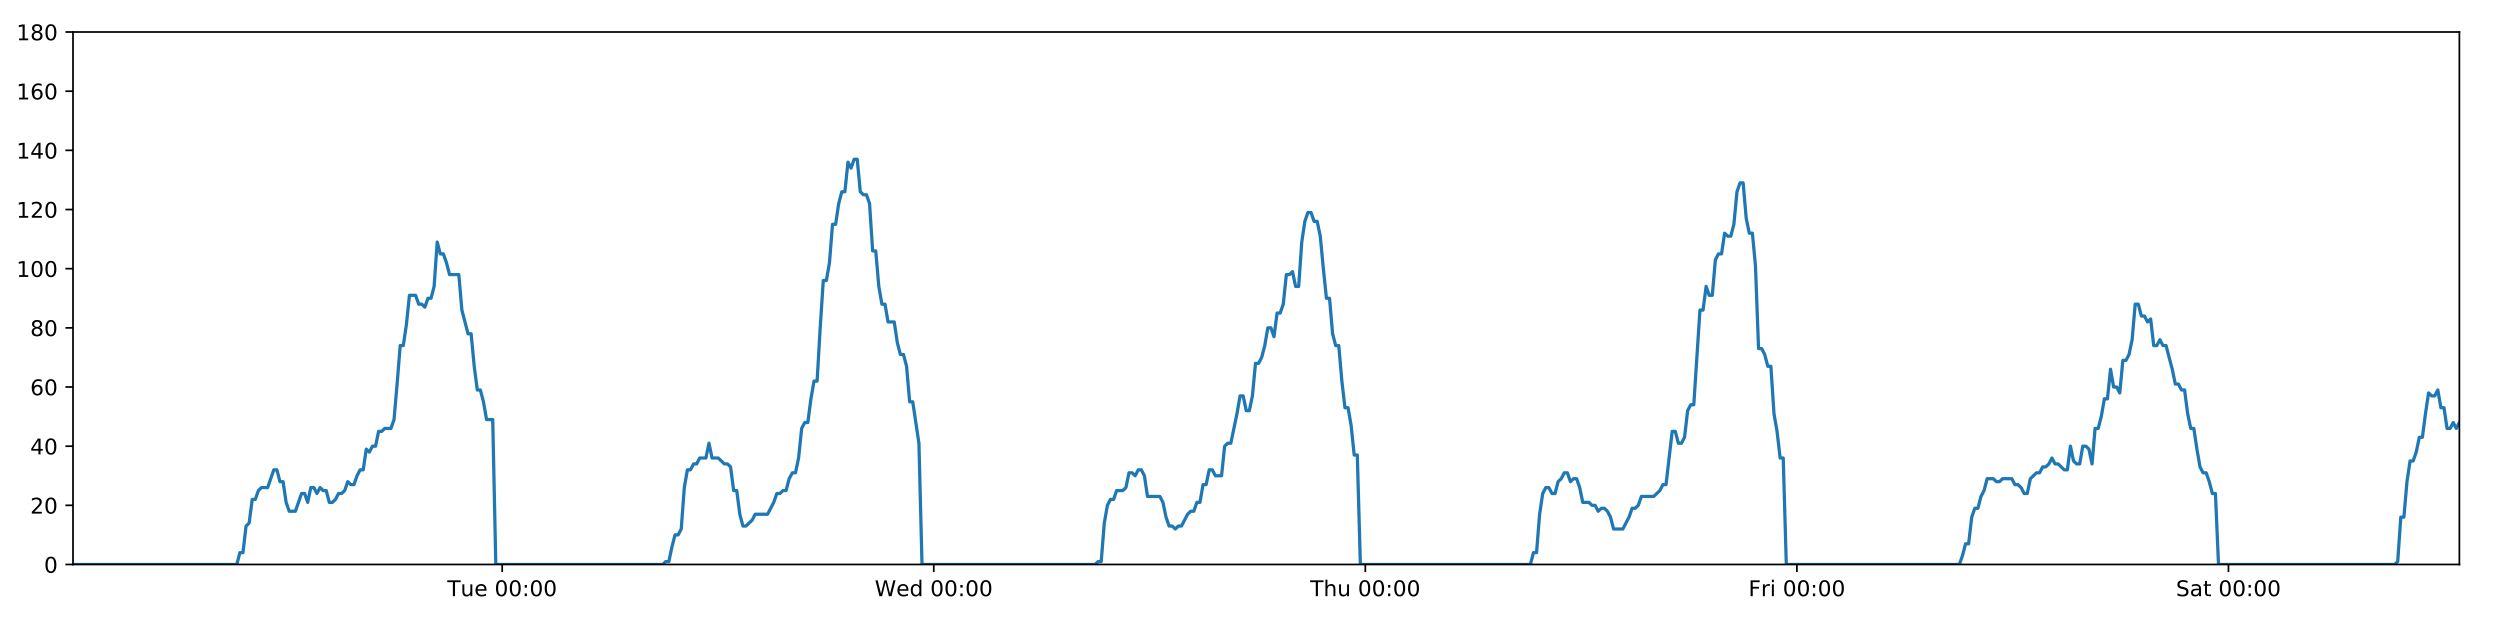 <?xml version="1.0" encoding="utf-8" standalone="no"?>
<!DOCTYPE svg PUBLIC "-//W3C//DTD SVG 1.1//EN"
  "http://www.w3.org/Graphics/SVG/1.1/DTD/svg11.dtd">
<!-- Created with matplotlib (https://matplotlib.org/) -->
<svg height="288pt" version="1.1" viewBox="0 0 1152 288" width="1152pt" xmlns="http://www.w3.org/2000/svg" xmlns:xlink="http://www.w3.org/1999/xlink">
 <defs>
  <style type="text/css">
*{stroke-linecap:butt;stroke-linejoin:round;}
  </style>
 </defs>
 <g id="figure_1">
  <g id="patch_1">
   <path d="M 0 288 
L 1152 288 
L 1152 0 
L 0 0 
z
" style="fill:#ffffff;"/>
  </g>
  <g id="axes_1">
   <g id="patch_2">
    <path d="M 33.64 260.12 
L 1133.28 260.12 
L 1133.28 14.76 
L 33.64 14.76 
z
" style="fill:#ffffff;"/>
   </g>
   <g id="matplotlib.axis_1">
    <g id="xtick_1">
     <g id="line2d_1">
      <defs>
       <path d="M 0 0 
L 0 3.5 
" id="m9bca26a7ed" style="stroke:#000000;stroke-width:0.8;"/>
      </defs>
      <g>
       <use style="stroke:#000000;stroke-width:0.8;" x="231.413" xlink:href="#m9bca26a7ed" y="260.12"/>
      </g>
     </g>
     <g id="text_1">
      <!-- Tue 00:00 -->
      <defs>
       <path d="M -0.297 72.906 
L 61.375 72.906 
L 61.375 64.594 
L 35.5 64.594 
L 35.5 0 
L 25.594 0 
L 25.594 64.594 
L -0.297 64.594 
z
" id="DejaVuSans-84"/>
       <path d="M 8.5 21.578 
L 8.5 54.688 
L 17.484 54.688 
L 17.484 21.922 
Q 17.484 14.156 20.5 10.266 
Q 23.531 6.391 29.594 6.391 
Q 36.859 6.391 41.078 11.031 
Q 45.312 15.672 45.312 23.688 
L 45.312 54.688 
L 54.297 54.688 
L 54.297 0 
L 45.312 0 
L 45.312 8.406 
Q 42.047 3.422 37.719 1 
Q 33.406 -1.422 27.688 -1.422 
Q 18.266 -1.422 13.375 4.438 
Q 8.5 10.297 8.5 21.578 
z
M 31.109 56 
z
" id="DejaVuSans-117"/>
       <path d="M 56.203 29.594 
L 56.203 25.203 
L 14.891 25.203 
Q 15.484 15.922 20.484 11.062 
Q 25.484 6.203 34.422 6.203 
Q 39.594 6.203 44.453 7.469 
Q 49.312 8.734 54.109 11.281 
L 54.109 2.781 
Q 49.266 0.734 44.188 -0.344 
Q 39.109 -1.422 33.891 -1.422 
Q 20.797 -1.422 13.156 6.188 
Q 5.516 13.812 5.516 26.812 
Q 5.516 40.234 12.766 48.109 
Q 20.016 56 32.328 56 
Q 43.359 56 49.781 48.891 
Q 56.203 41.797 56.203 29.594 
z
M 47.219 32.234 
Q 47.125 39.594 43.094 43.984 
Q 39.062 48.391 32.422 48.391 
Q 24.906 48.391 20.391 44.141 
Q 15.875 39.891 15.188 32.172 
z
" id="DejaVuSans-101"/>
       <path id="DejaVuSans-32"/>
       <path d="M 31.781 66.406 
Q 24.172 66.406 20.328 58.906 
Q 16.5 51.422 16.5 36.375 
Q 16.5 21.391 20.328 13.891 
Q 24.172 6.391 31.781 6.391 
Q 39.453 6.391 43.281 13.891 
Q 47.125 21.391 47.125 36.375 
Q 47.125 51.422 43.281 58.906 
Q 39.453 66.406 31.781 66.406 
z
M 31.781 74.219 
Q 44.047 74.219 50.516 64.516 
Q 56.984 54.828 56.984 36.375 
Q 56.984 17.969 50.516 8.266 
Q 44.047 -1.422 31.781 -1.422 
Q 19.531 -1.422 13.062 8.266 
Q 6.594 17.969 6.594 36.375 
Q 6.594 54.828 13.062 64.516 
Q 19.531 74.219 31.781 74.219 
z
" id="DejaVuSans-48"/>
       <path d="M 11.719 12.406 
L 22.016 12.406 
L 22.016 0 
L 11.719 0 
z
M 11.719 51.703 
L 22.016 51.703 
L 22.016 39.312 
L 11.719 39.312 
z
" id="DejaVuSans-58"/>
      </defs>
      <g transform="translate(206.127 274.718)scale(0.1 -0.1)">
       <use xlink:href="#DejaVuSans-84"/>
       <use x="60.85" xlink:href="#DejaVuSans-117"/>
       <use x="124.229" xlink:href="#DejaVuSans-101"/>
       <use x="185.752" xlink:href="#DejaVuSans-32"/>
       <use x="217.539" xlink:href="#DejaVuSans-48"/>
       <use x="281.162" xlink:href="#DejaVuSans-48"/>
       <use x="344.785" xlink:href="#DejaVuSans-58"/>
       <use x="378.477" xlink:href="#DejaVuSans-48"/>
       <use x="442.1" xlink:href="#DejaVuSans-48"/>
      </g>
     </g>
    </g>
    <g id="xtick_2">
     <g id="line2d_2">
      <g>
       <use style="stroke:#000000;stroke-width:0.8;" x="430.278" xlink:href="#m9bca26a7ed" y="260.12"/>
      </g>
     </g>
     <g id="text_2">
      <!-- Wed 00:00 -->
      <defs>
       <path d="M 3.328 72.906 
L 13.281 72.906 
L 28.609 11.281 
L 43.891 72.906 
L 54.984 72.906 
L 70.312 11.281 
L 85.594 72.906 
L 95.609 72.906 
L 77.297 0 
L 64.891 0 
L 49.516 63.281 
L 33.984 0 
L 21.578 0 
z
" id="DejaVuSans-87"/>
       <path d="M 45.406 46.391 
L 45.406 75.984 
L 54.391 75.984 
L 54.391 0 
L 45.406 0 
L 45.406 8.203 
Q 42.578 3.328 38.25 0.953 
Q 33.938 -1.422 27.875 -1.422 
Q 17.969 -1.422 11.734 6.484 
Q 5.516 14.406 5.516 27.297 
Q 5.516 40.188 11.734 48.094 
Q 17.969 56 27.875 56 
Q 33.938 56 38.25 53.625 
Q 42.578 51.266 45.406 46.391 
z
M 14.797 27.297 
Q 14.797 17.391 18.875 11.75 
Q 22.953 6.109 30.078 6.109 
Q 37.203 6.109 41.297 11.75 
Q 45.406 17.391 45.406 27.297 
Q 45.406 37.203 41.297 42.844 
Q 37.203 48.484 30.078 48.484 
Q 22.953 48.484 18.875 42.844 
Q 14.797 37.203 14.797 27.297 
z
" id="DejaVuSans-100"/>
      </defs>
      <g transform="translate(403.089 274.718)scale(0.1 -0.1)">
       <use xlink:href="#DejaVuSans-87"/>
       <use x="98.799" xlink:href="#DejaVuSans-101"/>
       <use x="160.322" xlink:href="#DejaVuSans-100"/>
       <use x="223.799" xlink:href="#DejaVuSans-32"/>
       <use x="255.586" xlink:href="#DejaVuSans-48"/>
       <use x="319.209" xlink:href="#DejaVuSans-48"/>
       <use x="382.832" xlink:href="#DejaVuSans-58"/>
       <use x="416.523" xlink:href="#DejaVuSans-48"/>
       <use x="480.146" xlink:href="#DejaVuSans-48"/>
      </g>
     </g>
    </g>
    <g id="xtick_3">
     <g id="line2d_3">
      <g>
       <use style="stroke:#000000;stroke-width:0.8;" x="629.142" xlink:href="#m9bca26a7ed" y="260.12"/>
      </g>
     </g>
     <g id="text_3">
      <!-- Thu 00:00 -->
      <defs>
       <path d="M 54.891 33.016 
L 54.891 0 
L 45.906 0 
L 45.906 32.719 
Q 45.906 40.484 42.875 44.328 
Q 39.844 48.188 33.797 48.188 
Q 26.516 48.188 22.312 43.547 
Q 18.109 38.922 18.109 30.906 
L 18.109 0 
L 9.078 0 
L 9.078 75.984 
L 18.109 75.984 
L 18.109 46.188 
Q 21.344 51.125 25.703 53.562 
Q 30.078 56 35.797 56 
Q 45.219 56 50.047 50.172 
Q 54.891 44.344 54.891 33.016 
z
" id="DejaVuSans-104"/>
      </defs>
      <g transform="translate(603.752 274.718)scale(0.1 -0.1)">
       <use xlink:href="#DejaVuSans-84"/>
       <use x="61.084" xlink:href="#DejaVuSans-104"/>
       <use x="124.463" xlink:href="#DejaVuSans-117"/>
       <use x="187.842" xlink:href="#DejaVuSans-32"/>
       <use x="219.629" xlink:href="#DejaVuSans-48"/>
       <use x="283.252" xlink:href="#DejaVuSans-48"/>
       <use x="346.875" xlink:href="#DejaVuSans-58"/>
       <use x="380.566" xlink:href="#DejaVuSans-48"/>
       <use x="444.189" xlink:href="#DejaVuSans-48"/>
      </g>
     </g>
    </g>
    <g id="xtick_4">
     <g id="line2d_4">
      <g>
       <use style="stroke:#000000;stroke-width:0.8;" x="828.007" xlink:href="#m9bca26a7ed" y="260.12"/>
      </g>
     </g>
     <g id="text_4">
      <!-- Fri 00:00 -->
      <defs>
       <path d="M 9.812 72.906 
L 51.703 72.906 
L 51.703 64.594 
L 19.672 64.594 
L 19.672 43.109 
L 48.578 43.109 
L 48.578 34.812 
L 19.672 34.812 
L 19.672 0 
L 9.812 0 
z
" id="DejaVuSans-70"/>
       <path d="M 41.109 46.297 
Q 39.594 47.172 37.812 47.578 
Q 36.031 48 33.891 48 
Q 26.266 48 22.188 43.047 
Q 18.109 38.094 18.109 28.812 
L 18.109 0 
L 9.078 0 
L 9.078 54.688 
L 18.109 54.688 
L 18.109 46.188 
Q 20.953 51.172 25.484 53.578 
Q 30.031 56 36.531 56 
Q 37.453 56 38.578 55.875 
Q 39.703 55.766 41.062 55.516 
z
" id="DejaVuSans-114"/>
       <path d="M 9.422 54.688 
L 18.406 54.688 
L 18.406 0 
L 9.422 0 
z
M 9.422 75.984 
L 18.406 75.984 
L 18.406 64.594 
L 9.422 64.594 
z
" id="DejaVuSans-105"/>
      </defs>
      <g transform="translate(805.693 274.718)scale(0.1 -0.1)">
       <use xlink:href="#DejaVuSans-70"/>
       <use x="57.41" xlink:href="#DejaVuSans-114"/>
       <use x="98.523" xlink:href="#DejaVuSans-105"/>
       <use x="126.307" xlink:href="#DejaVuSans-32"/>
       <use x="158.094" xlink:href="#DejaVuSans-48"/>
       <use x="221.717" xlink:href="#DejaVuSans-48"/>
       <use x="285.34" xlink:href="#DejaVuSans-58"/>
       <use x="319.031" xlink:href="#DejaVuSans-48"/>
       <use x="382.654" xlink:href="#DejaVuSans-48"/>
      </g>
     </g>
    </g>
    <g id="xtick_5">
     <g id="line2d_5">
      <g>
       <use style="stroke:#000000;stroke-width:0.8;" x="1026.871" xlink:href="#m9bca26a7ed" y="260.12"/>
      </g>
     </g>
     <g id="text_5">
      <!-- Sat 00:00 -->
      <defs>
       <path d="M 53.516 70.516 
L 53.516 60.891 
Q 47.906 63.578 42.922 64.891 
Q 37.938 66.219 33.297 66.219 
Q 25.25 66.219 20.875 63.094 
Q 16.5 59.969 16.5 54.203 
Q 16.5 49.359 19.406 46.891 
Q 22.312 44.438 30.422 42.922 
L 36.375 41.703 
Q 47.406 39.594 52.656 34.297 
Q 57.906 29 57.906 20.125 
Q 57.906 9.516 50.797 4.047 
Q 43.703 -1.422 29.984 -1.422 
Q 24.812 -1.422 18.969 -0.25 
Q 13.141 0.922 6.891 3.219 
L 6.891 13.375 
Q 12.891 10.016 18.656 8.297 
Q 24.422 6.594 29.984 6.594 
Q 38.422 6.594 43.016 9.906 
Q 47.609 13.234 47.609 19.391 
Q 47.609 24.75 44.312 27.781 
Q 41.016 30.812 33.5 32.328 
L 27.484 33.5 
Q 16.453 35.688 11.516 40.375 
Q 6.594 45.062 6.594 53.422 
Q 6.594 63.094 13.406 68.656 
Q 20.219 74.219 32.172 74.219 
Q 37.312 74.219 42.625 73.281 
Q 47.953 72.359 53.516 70.516 
z
" id="DejaVuSans-83"/>
       <path d="M 34.281 27.484 
Q 23.391 27.484 19.188 25 
Q 14.984 22.516 14.984 16.5 
Q 14.984 11.719 18.141 8.906 
Q 21.297 6.109 26.703 6.109 
Q 34.188 6.109 38.703 11.406 
Q 43.219 16.703 43.219 25.484 
L 43.219 27.484 
z
M 52.203 31.203 
L 52.203 0 
L 43.219 0 
L 43.219 8.297 
Q 40.141 3.328 35.547 0.953 
Q 30.953 -1.422 24.312 -1.422 
Q 15.922 -1.422 10.953 3.297 
Q 6 8.016 6 15.922 
Q 6 25.141 12.172 29.828 
Q 18.359 34.516 30.609 34.516 
L 43.219 34.516 
L 43.219 35.406 
Q 43.219 41.609 39.141 45 
Q 35.062 48.391 27.688 48.391 
Q 23 48.391 18.547 47.266 
Q 14.109 46.141 10.016 43.891 
L 10.016 52.203 
Q 14.938 54.109 19.578 55.047 
Q 24.219 56 28.609 56 
Q 40.484 56 46.344 49.844 
Q 52.203 43.703 52.203 31.203 
z
" id="DejaVuSans-97"/>
       <path d="M 18.312 70.219 
L 18.312 54.688 
L 36.812 54.688 
L 36.812 47.703 
L 18.312 47.703 
L 18.312 18.016 
Q 18.312 11.328 20.141 9.422 
Q 21.969 7.516 27.594 7.516 
L 36.812 7.516 
L 36.812 0 
L 27.594 0 
Q 17.188 0 13.234 3.875 
Q 9.281 7.766 9.281 18.016 
L 9.281 47.703 
L 2.688 47.703 
L 2.688 54.688 
L 9.281 54.688 
L 9.281 70.219 
z
" id="DejaVuSans-116"/>
      </defs>
      <g transform="translate(1002.674 274.718)scale(0.1 -0.1)">
       <use xlink:href="#DejaVuSans-83"/>
       <use x="63.477" xlink:href="#DejaVuSans-97"/>
       <use x="124.756" xlink:href="#DejaVuSans-116"/>
       <use x="163.965" xlink:href="#DejaVuSans-32"/>
       <use x="195.752" xlink:href="#DejaVuSans-48"/>
       <use x="259.375" xlink:href="#DejaVuSans-48"/>
       <use x="322.998" xlink:href="#DejaVuSans-58"/>
       <use x="356.689" xlink:href="#DejaVuSans-48"/>
       <use x="420.312" xlink:href="#DejaVuSans-48"/>
      </g>
     </g>
    </g>
   </g>
   <g id="matplotlib.axis_2">
    <g id="ytick_1">
     <g id="line2d_6">
      <defs>
       <path d="M 0 0 
L -3.5 0 
" id="m98c7286dd6" style="stroke:#000000;stroke-width:0.8;"/>
      </defs>
      <g>
       <use style="stroke:#000000;stroke-width:0.8;" x="33.64" xlink:href="#m98c7286dd6" y="260.12"/>
      </g>
     </g>
     <g id="text_6">
      <!-- 0 -->
      <g transform="translate(20.277 263.919)scale(0.1 -0.1)">
       <use xlink:href="#DejaVuSans-48"/>
      </g>
     </g>
    </g>
    <g id="ytick_2">
     <g id="line2d_7">
      <g>
       <use style="stroke:#000000;stroke-width:0.8;" x="33.64" xlink:href="#m98c7286dd6" y="232.858"/>
      </g>
     </g>
     <g id="text_7">
      <!-- 20 -->
      <defs>
       <path d="M 19.188 8.297 
L 53.609 8.297 
L 53.609 0 
L 7.328 0 
L 7.328 8.297 
Q 12.938 14.109 22.625 23.891 
Q 32.328 33.688 34.812 36.531 
Q 39.547 41.844 41.422 45.531 
Q 43.312 49.219 43.312 52.781 
Q 43.312 58.594 39.234 62.25 
Q 35.156 65.922 28.609 65.922 
Q 23.969 65.922 18.812 64.312 
Q 13.672 62.703 7.812 59.422 
L 7.812 69.391 
Q 13.766 71.781 18.938 73 
Q 24.125 74.219 28.422 74.219 
Q 39.75 74.219 46.484 68.547 
Q 53.219 62.891 53.219 53.422 
Q 53.219 48.922 51.531 44.891 
Q 49.859 40.875 45.406 35.406 
Q 44.188 33.984 37.641 27.219 
Q 31.109 20.453 19.188 8.297 
z
" id="DejaVuSans-50"/>
      </defs>
      <g transform="translate(13.915 236.657)scale(0.1 -0.1)">
       <use xlink:href="#DejaVuSans-50"/>
       <use x="63.623" xlink:href="#DejaVuSans-48"/>
      </g>
     </g>
    </g>
    <g id="ytick_3">
     <g id="line2d_8">
      <g>
       <use style="stroke:#000000;stroke-width:0.8;" x="33.64" xlink:href="#m98c7286dd6" y="205.596"/>
      </g>
     </g>
     <g id="text_8">
      <!-- 40 -->
      <defs>
       <path d="M 37.797 64.312 
L 12.891 25.391 
L 37.797 25.391 
z
M 35.203 72.906 
L 47.609 72.906 
L 47.609 25.391 
L 58.016 25.391 
L 58.016 17.188 
L 47.609 17.188 
L 47.609 0 
L 37.797 0 
L 37.797 17.188 
L 4.891 17.188 
L 4.891 26.703 
z
" id="DejaVuSans-52"/>
      </defs>
      <g transform="translate(13.915 209.395)scale(0.1 -0.1)">
       <use xlink:href="#DejaVuSans-52"/>
       <use x="63.623" xlink:href="#DejaVuSans-48"/>
      </g>
     </g>
    </g>
    <g id="ytick_4">
     <g id="line2d_9">
      <g>
       <use style="stroke:#000000;stroke-width:0.8;" x="33.64" xlink:href="#m98c7286dd6" y="178.333"/>
      </g>
     </g>
     <g id="text_9">
      <!-- 60 -->
      <defs>
       <path d="M 33.016 40.375 
Q 26.375 40.375 22.484 35.828 
Q 18.609 31.297 18.609 23.391 
Q 18.609 15.531 22.484 10.953 
Q 26.375 6.391 33.016 6.391 
Q 39.656 6.391 43.531 10.953 
Q 47.406 15.531 47.406 23.391 
Q 47.406 31.297 43.531 35.828 
Q 39.656 40.375 33.016 40.375 
z
M 52.594 71.297 
L 52.594 62.312 
Q 48.875 64.062 45.094 64.984 
Q 41.312 65.922 37.594 65.922 
Q 27.828 65.922 22.672 59.328 
Q 17.531 52.734 16.797 39.406 
Q 19.672 43.656 24.016 45.922 
Q 28.375 48.188 33.594 48.188 
Q 44.578 48.188 50.953 41.516 
Q 57.328 34.859 57.328 23.391 
Q 57.328 12.156 50.688 5.359 
Q 44.047 -1.422 33.016 -1.422 
Q 20.359 -1.422 13.672 8.266 
Q 6.984 17.969 6.984 36.375 
Q 6.984 53.656 15.188 63.938 
Q 23.391 74.219 37.203 74.219 
Q 40.922 74.219 44.703 73.484 
Q 48.484 72.75 52.594 71.297 
z
" id="DejaVuSans-54"/>
      </defs>
      <g transform="translate(13.915 182.133)scale(0.1 -0.1)">
       <use xlink:href="#DejaVuSans-54"/>
       <use x="63.623" xlink:href="#DejaVuSans-48"/>
      </g>
     </g>
    </g>
    <g id="ytick_5">
     <g id="line2d_10">
      <g>
       <use style="stroke:#000000;stroke-width:0.8;" x="33.64" xlink:href="#m98c7286dd6" y="151.071"/>
      </g>
     </g>
     <g id="text_10">
      <!-- 80 -->
      <defs>
       <path d="M 31.781 34.625 
Q 24.75 34.625 20.719 30.859 
Q 16.703 27.094 16.703 20.516 
Q 16.703 13.922 20.719 10.156 
Q 24.75 6.391 31.781 6.391 
Q 38.812 6.391 42.859 10.172 
Q 46.922 13.969 46.922 20.516 
Q 46.922 27.094 42.891 30.859 
Q 38.875 34.625 31.781 34.625 
z
M 21.922 38.812 
Q 15.578 40.375 12.031 44.719 
Q 8.5 49.078 8.5 55.328 
Q 8.5 64.062 14.719 69.141 
Q 20.953 74.219 31.781 74.219 
Q 42.672 74.219 48.875 69.141 
Q 55.078 64.062 55.078 55.328 
Q 55.078 49.078 51.531 44.719 
Q 48 40.375 41.703 38.812 
Q 48.828 37.156 52.797 32.312 
Q 56.781 27.484 56.781 20.516 
Q 56.781 9.906 50.312 4.234 
Q 43.844 -1.422 31.781 -1.422 
Q 19.734 -1.422 13.25 4.234 
Q 6.781 9.906 6.781 20.516 
Q 6.781 27.484 10.781 32.312 
Q 14.797 37.156 21.922 38.812 
z
M 18.312 54.391 
Q 18.312 48.734 21.844 45.562 
Q 25.391 42.391 31.781 42.391 
Q 38.141 42.391 41.719 45.562 
Q 45.312 48.734 45.312 54.391 
Q 45.312 60.062 41.719 63.234 
Q 38.141 66.406 31.781 66.406 
Q 25.391 66.406 21.844 63.234 
Q 18.312 60.062 18.312 54.391 
z
" id="DejaVuSans-56"/>
      </defs>
      <g transform="translate(13.915 154.87)scale(0.1 -0.1)">
       <use xlink:href="#DejaVuSans-56"/>
       <use x="63.623" xlink:href="#DejaVuSans-48"/>
      </g>
     </g>
    </g>
    <g id="ytick_6">
     <g id="line2d_11">
      <g>
       <use style="stroke:#000000;stroke-width:0.8;" x="33.64" xlink:href="#m98c7286dd6" y="123.809"/>
      </g>
     </g>
     <g id="text_11">
      <!-- 100 -->
      <defs>
       <path d="M 12.406 8.297 
L 28.516 8.297 
L 28.516 63.922 
L 10.984 60.406 
L 10.984 69.391 
L 28.422 72.906 
L 38.281 72.906 
L 38.281 8.297 
L 54.391 8.297 
L 54.391 0 
L 12.406 0 
z
" id="DejaVuSans-49"/>
      </defs>
      <g transform="translate(7.553 127.608)scale(0.1 -0.1)">
       <use xlink:href="#DejaVuSans-49"/>
       <use x="63.623" xlink:href="#DejaVuSans-48"/>
       <use x="127.246" xlink:href="#DejaVuSans-48"/>
      </g>
     </g>
    </g>
    <g id="ytick_7">
     <g id="line2d_12">
      <g>
       <use style="stroke:#000000;stroke-width:0.8;" x="33.64" xlink:href="#m98c7286dd6" y="96.547"/>
      </g>
     </g>
     <g id="text_12">
      <!-- 120 -->
      <g transform="translate(7.553 100.346)scale(0.1 -0.1)">
       <use xlink:href="#DejaVuSans-49"/>
       <use x="63.623" xlink:href="#DejaVuSans-50"/>
       <use x="127.246" xlink:href="#DejaVuSans-48"/>
      </g>
     </g>
    </g>
    <g id="ytick_8">
     <g id="line2d_13">
      <g>
       <use style="stroke:#000000;stroke-width:0.8;" x="33.64" xlink:href="#m98c7286dd6" y="69.284"/>
      </g>
     </g>
     <g id="text_13">
      <!-- 140 -->
      <g transform="translate(7.553 73.084)scale(0.1 -0.1)">
       <use xlink:href="#DejaVuSans-49"/>
       <use x="63.623" xlink:href="#DejaVuSans-52"/>
       <use x="127.246" xlink:href="#DejaVuSans-48"/>
      </g>
     </g>
    </g>
    <g id="ytick_9">
     <g id="line2d_14">
      <g>
       <use style="stroke:#000000;stroke-width:0.8;" x="33.64" xlink:href="#m98c7286dd6" y="42.022"/>
      </g>
     </g>
     <g id="text_14">
      <!-- 160 -->
      <g transform="translate(7.553 45.821)scale(0.1 -0.1)">
       <use xlink:href="#DejaVuSans-49"/>
       <use x="63.623" xlink:href="#DejaVuSans-54"/>
       <use x="127.246" xlink:href="#DejaVuSans-48"/>
      </g>
     </g>
    </g>
    <g id="ytick_10">
     <g id="line2d_15">
      <g>
       <use style="stroke:#000000;stroke-width:0.8;" x="33.64" xlink:href="#m98c7286dd6" y="14.76"/>
      </g>
     </g>
     <g id="text_15">
      <!-- 180 -->
      <g transform="translate(7.553 18.559)scale(0.1 -0.1)">
       <use xlink:href="#DejaVuSans-49"/>
       <use x="63.623" xlink:href="#DejaVuSans-56"/>
       <use x="127.246" xlink:href="#DejaVuSans-48"/>
      </g>
     </g>
    </g>
   </g>
   <g id="line2d_16">
    <path clip-path="url(#pe118980163)" d="M 33.64 260.12 
L 109.117 260.12 
L 110.538 254.668 
L 111.958 254.668 
L 113.381 242.4 
L 114.801 241.036 
L 116.221 230.132 
L 117.645 230.132 
L 119.069 226.042 
L 120.49 224.679 
L 123.33 224.679 
L 126.17 216.5 
L 127.589 216.5 
L 129.009 221.953 
L 130.429 221.953 
L 131.848 231.495 
L 133.27 235.584 
L 136.11 235.584 
L 138.953 227.405 
L 140.372 227.405 
L 141.792 231.495 
L 143.213 224.679 
L 144.632 224.679 
L 146.051 227.405 
L 147.477 224.679 
L 148.897 226.042 
L 150.318 226.042 
L 151.738 231.495 
L 153.158 231.495 
L 154.577 230.132 
L 155.996 227.405 
L 157.416 227.405 
L 158.837 226.042 
L 160.259 221.953 
L 161.68 223.316 
L 163.103 223.316 
L 164.523 219.227 
L 165.944 216.5 
L 167.364 216.5 
L 168.784 206.959 
L 170.204 208.322 
L 171.624 205.596 
L 173.046 205.596 
L 174.466 198.78 
L 175.886 198.78 
L 177.306 197.417 
L 180.147 197.417 
L 181.567 193.328 
L 182.987 176.97 
L 184.406 159.25 
L 185.828 159.25 
L 187.252 149.708 
L 188.673 136.077 
L 191.515 136.077 
L 192.936 140.166 
L 194.356 140.166 
L 195.778 141.529 
L 197.199 137.44 
L 198.619 137.44 
L 200.041 131.988 
L 201.467 111.541 
L 202.888 116.993 
L 204.31 116.993 
L 205.732 121.083 
L 207.156 126.535 
L 211.417 126.535 
L 212.837 142.892 
L 215.676 153.797 
L 217.098 153.797 
L 218.518 168.792 
L 219.939 179.696 
L 221.359 179.696 
L 222.78 185.149 
L 224.201 193.328 
L 227.044 193.328 
L 228.465 260.12 
L 305.397 260.12 
L 306.794 258.757 
L 308.218 258.757 
L 309.638 251.941 
L 311.058 246.489 
L 312.482 246.489 
L 313.908 243.763 
L 315.329 224.679 
L 316.75 216.5 
L 318.171 216.5 
L 319.591 213.774 
L 321.012 213.774 
L 322.432 211.048 
L 325.274 211.048 
L 326.695 204.232 
L 328.117 211.048 
L 330.957 211.048 
L 333.8 213.774 
L 335.223 213.774 
L 336.645 215.137 
L 338.065 226.042 
L 339.486 226.042 
L 340.906 236.947 
L 342.329 242.4 
L 343.748 242.4 
L 346.589 239.673 
L 348.01 236.947 
L 353.697 236.947 
L 356.54 231.495 
L 357.963 227.405 
L 359.384 227.405 
L 360.805 226.042 
L 362.225 226.042 
L 363.646 220.59 
L 365.141 217.864 
L 366.563 217.864 
L 367.984 211.048 
L 369.405 197.417 
L 370.826 194.691 
L 372.249 194.691 
L 373.674 183.786 
L 375.099 175.607 
L 376.522 175.607 
L 377.945 151.071 
L 379.368 129.261 
L 380.79 129.261 
L 382.21 121.083 
L 383.631 103.362 
L 385.052 103.362 
L 386.473 93.82 
L 387.899 88.368 
L 389.32 88.368 
L 390.74 74.737 
L 392.163 77.463 
L 393.588 73.374 
L 395.008 73.374 
L 396.429 88.368 
L 397.852 89.731 
L 399.272 89.731 
L 400.695 93.82 
L 402.116 115.63 
L 403.537 115.63 
L 404.958 131.988 
L 406.379 140.166 
L 407.799 140.166 
L 409.219 148.345 
L 412.059 148.345 
L 413.481 157.887 
L 414.901 163.339 
L 416.324 163.339 
L 417.744 168.792 
L 419.167 185.149 
L 420.587 185.149 
L 423.438 204.232 
L 424.861 260.12 
L 504.619 260.12 
L 506.016 258.757 
L 507.437 258.757 
L 508.858 241.036 
L 510.282 232.858 
L 511.703 230.132 
L 513.124 230.132 
L 514.552 226.042 
L 517.396 226.042 
L 518.82 224.679 
L 520.241 217.864 
L 521.663 217.864 
L 523.084 219.227 
L 524.508 216.5 
L 525.931 216.5 
L 527.351 219.227 
L 528.772 228.768 
L 534.463 228.768 
L 535.884 231.495 
L 537.304 238.31 
L 538.727 242.4 
L 540.151 242.4 
L 541.572 243.763 
L 542.994 242.4 
L 544.415 242.4 
L 547.258 236.947 
L 548.679 235.584 
L 550.099 235.584 
L 551.52 231.495 
L 552.941 231.495 
L 554.362 223.316 
L 555.782 223.316 
L 557.204 216.5 
L 558.625 216.5 
L 560.047 219.227 
L 562.888 219.227 
L 564.311 205.596 
L 565.734 204.232 
L 567.159 204.232 
L 570.005 190.601 
L 571.425 182.423 
L 572.851 182.423 
L 574.273 189.238 
L 575.692 189.238 
L 577.112 182.423 
L 578.533 167.428 
L 579.953 167.428 
L 581.378 164.702 
L 582.798 159.25 
L 584.219 151.071 
L 585.639 151.071 
L 587.059 155.16 
L 588.481 144.256 
L 589.903 144.256 
L 591.325 140.166 
L 592.746 126.535 
L 594.169 126.535 
L 595.59 125.172 
L 597.013 131.988 
L 598.432 131.988 
L 599.853 111.541 
L 601.274 101.999 
L 602.695 97.91 
L 604.116 97.91 
L 605.536 101.999 
L 606.957 101.999 
L 608.378 108.815 
L 609.802 123.809 
L 611.222 137.44 
L 612.644 137.44 
L 614.065 153.797 
L 615.489 159.25 
L 616.909 159.25 
L 618.33 175.607 
L 619.752 187.875 
L 621.177 187.875 
L 622.597 196.054 
L 624.017 209.685 
L 625.44 209.685 
L 626.863 260.12 
L 705.195 260.12 
L 706.616 254.668 
L 708.036 254.668 
L 709.456 236.947 
L 710.877 227.405 
L 712.297 224.679 
L 713.717 224.679 
L 715.137 227.405 
L 716.557 227.405 
L 717.976 221.953 
L 719.396 220.59 
L 720.819 217.864 
L 722.24 217.864 
L 723.661 221.953 
L 725.08 220.59 
L 726.501 220.59 
L 727.921 224.679 
L 729.34 231.495 
L 732.186 231.495 
L 733.606 232.858 
L 735.026 232.858 
L 736.447 235.584 
L 737.868 234.221 
L 739.288 234.221 
L 740.707 235.584 
L 742.127 238.31 
L 743.548 243.763 
L 747.808 243.763 
L 750.649 238.31 
L 752.072 234.221 
L 753.492 234.221 
L 754.912 232.858 
L 756.333 228.768 
L 762.018 228.768 
L 764.861 226.042 
L 766.282 223.316 
L 767.703 223.316 
L 770.546 198.78 
L 771.968 198.78 
L 773.39 204.232 
L 774.812 204.232 
L 776.235 201.506 
L 777.655 189.238 
L 779.076 186.512 
L 780.497 186.512 
L 783.338 142.892 
L 784.759 142.892 
L 786.18 131.988 
L 787.602 136.077 
L 789.023 136.077 
L 790.444 119.72 
L 791.865 116.993 
L 793.286 116.993 
L 794.706 107.452 
L 796.129 108.815 
L 797.55 108.815 
L 798.971 103.362 
L 800.392 88.368 
L 801.814 84.279 
L 803.236 84.279 
L 804.657 100.636 
L 806.078 107.452 
L 807.499 107.452 
L 808.919 122.446 
L 810.341 160.613 
L 811.761 160.613 
L 813.183 163.339 
L 814.604 168.792 
L 816.024 168.792 
L 817.446 190.601 
L 818.867 198.78 
L 820.288 211.048 
L 821.709 211.048 
L 823.13 260.12 
L 902.88 260.12 
L 904.302 256.031 
L 905.723 250.578 
L 907.144 250.578 
L 908.566 238.31 
L 909.989 234.221 
L 911.413 234.221 
L 912.834 228.768 
L 914.255 226.042 
L 915.678 220.59 
L 918.524 220.59 
L 919.948 221.953 
L 921.368 221.953 
L 922.788 220.59 
L 927.052 220.59 
L 928.472 223.316 
L 929.893 223.316 
L 931.314 224.679 
L 932.735 227.405 
L 934.158 227.405 
L 935.579 220.59 
L 938.423 217.864 
L 939.845 217.864 
L 941.271 215.137 
L 942.696 215.137 
L 944.119 213.774 
L 945.539 211.048 
L 946.961 213.774 
L 948.382 213.774 
L 951.223 216.5 
L 952.642 216.5 
L 954.061 205.596 
L 955.481 212.411 
L 956.902 213.774 
L 958.321 213.774 
L 959.741 205.596 
L 961.163 205.596 
L 962.584 206.959 
L 964.003 213.774 
L 965.423 197.417 
L 966.845 197.417 
L 968.267 191.964 
L 969.688 183.786 
L 971.111 183.786 
L 972.531 170.155 
L 973.951 178.333 
L 975.375 178.333 
L 976.794 181.06 
L 978.216 166.065 
L 979.635 166.065 
L 981.059 163.339 
L 982.482 156.524 
L 983.904 140.166 
L 985.325 140.166 
L 986.745 145.619 
L 988.168 145.619 
L 989.589 148.345 
L 991.013 146.982 
L 992.436 159.25 
L 993.859 159.25 
L 995.279 156.524 
L 996.703 159.25 
L 998.123 159.25 
L 1000.967 170.155 
L 1002.388 176.97 
L 1003.81 176.97 
L 1005.231 179.696 
L 1006.652 179.696 
L 1008.072 190.601 
L 1009.492 197.417 
L 1010.915 197.417 
L 1012.336 206.959 
L 1013.76 215.137 
L 1015.181 217.864 
L 1016.603 217.864 
L 1018.025 221.953 
L 1019.445 227.405 
L 1020.868 227.405 
L 1022.288 260.12 
L 1103.445 260.12 
L 1104.866 258.757 
L 1106.288 238.31 
L 1107.711 238.31 
L 1109.134 221.953 
L 1110.554 212.411 
L 1111.976 212.411 
L 1113.396 208.322 
L 1114.818 201.506 
L 1116.238 201.506 
L 1117.66 190.601 
L 1119.083 181.06 
L 1120.503 182.423 
L 1121.923 182.423 
L 1123.343 179.696 
L 1124.762 187.875 
L 1126.182 187.875 
L 1127.601 197.417 
L 1129.022 197.417 
L 1130.441 194.691 
L 1131.86 197.417 
L 1133.28 194.691 
L 1133.28 194.691 
" style="fill:none;stroke:#1f77b4;stroke-linecap:square;stroke-width:1.5;"/>
   </g>
   <g id="patch_3">
    <path d="M 33.64 260.12 
L 33.64 14.76 
" style="fill:none;stroke:#000000;stroke-linecap:square;stroke-linejoin:miter;stroke-width:0.8;"/>
   </g>
   <g id="patch_4">
    <path d="M 1133.28 260.12 
L 1133.28 14.76 
" style="fill:none;stroke:#000000;stroke-linecap:square;stroke-linejoin:miter;stroke-width:0.8;"/>
   </g>
   <g id="patch_5">
    <path d="M 33.64 260.12 
L 1133.28 260.12 
" style="fill:none;stroke:#000000;stroke-linecap:square;stroke-linejoin:miter;stroke-width:0.8;"/>
   </g>
   <g id="patch_6">
    <path d="M 33.64 14.76 
L 1133.28 14.76 
" style="fill:none;stroke:#000000;stroke-linecap:square;stroke-linejoin:miter;stroke-width:0.8;"/>
   </g>
  </g>
 </g>
 <defs>
  <clipPath id="pe118980163">
   <rect height="245.36" width="1099.64" x="33.64" y="14.76"/>
  </clipPath>
 </defs>
</svg>
